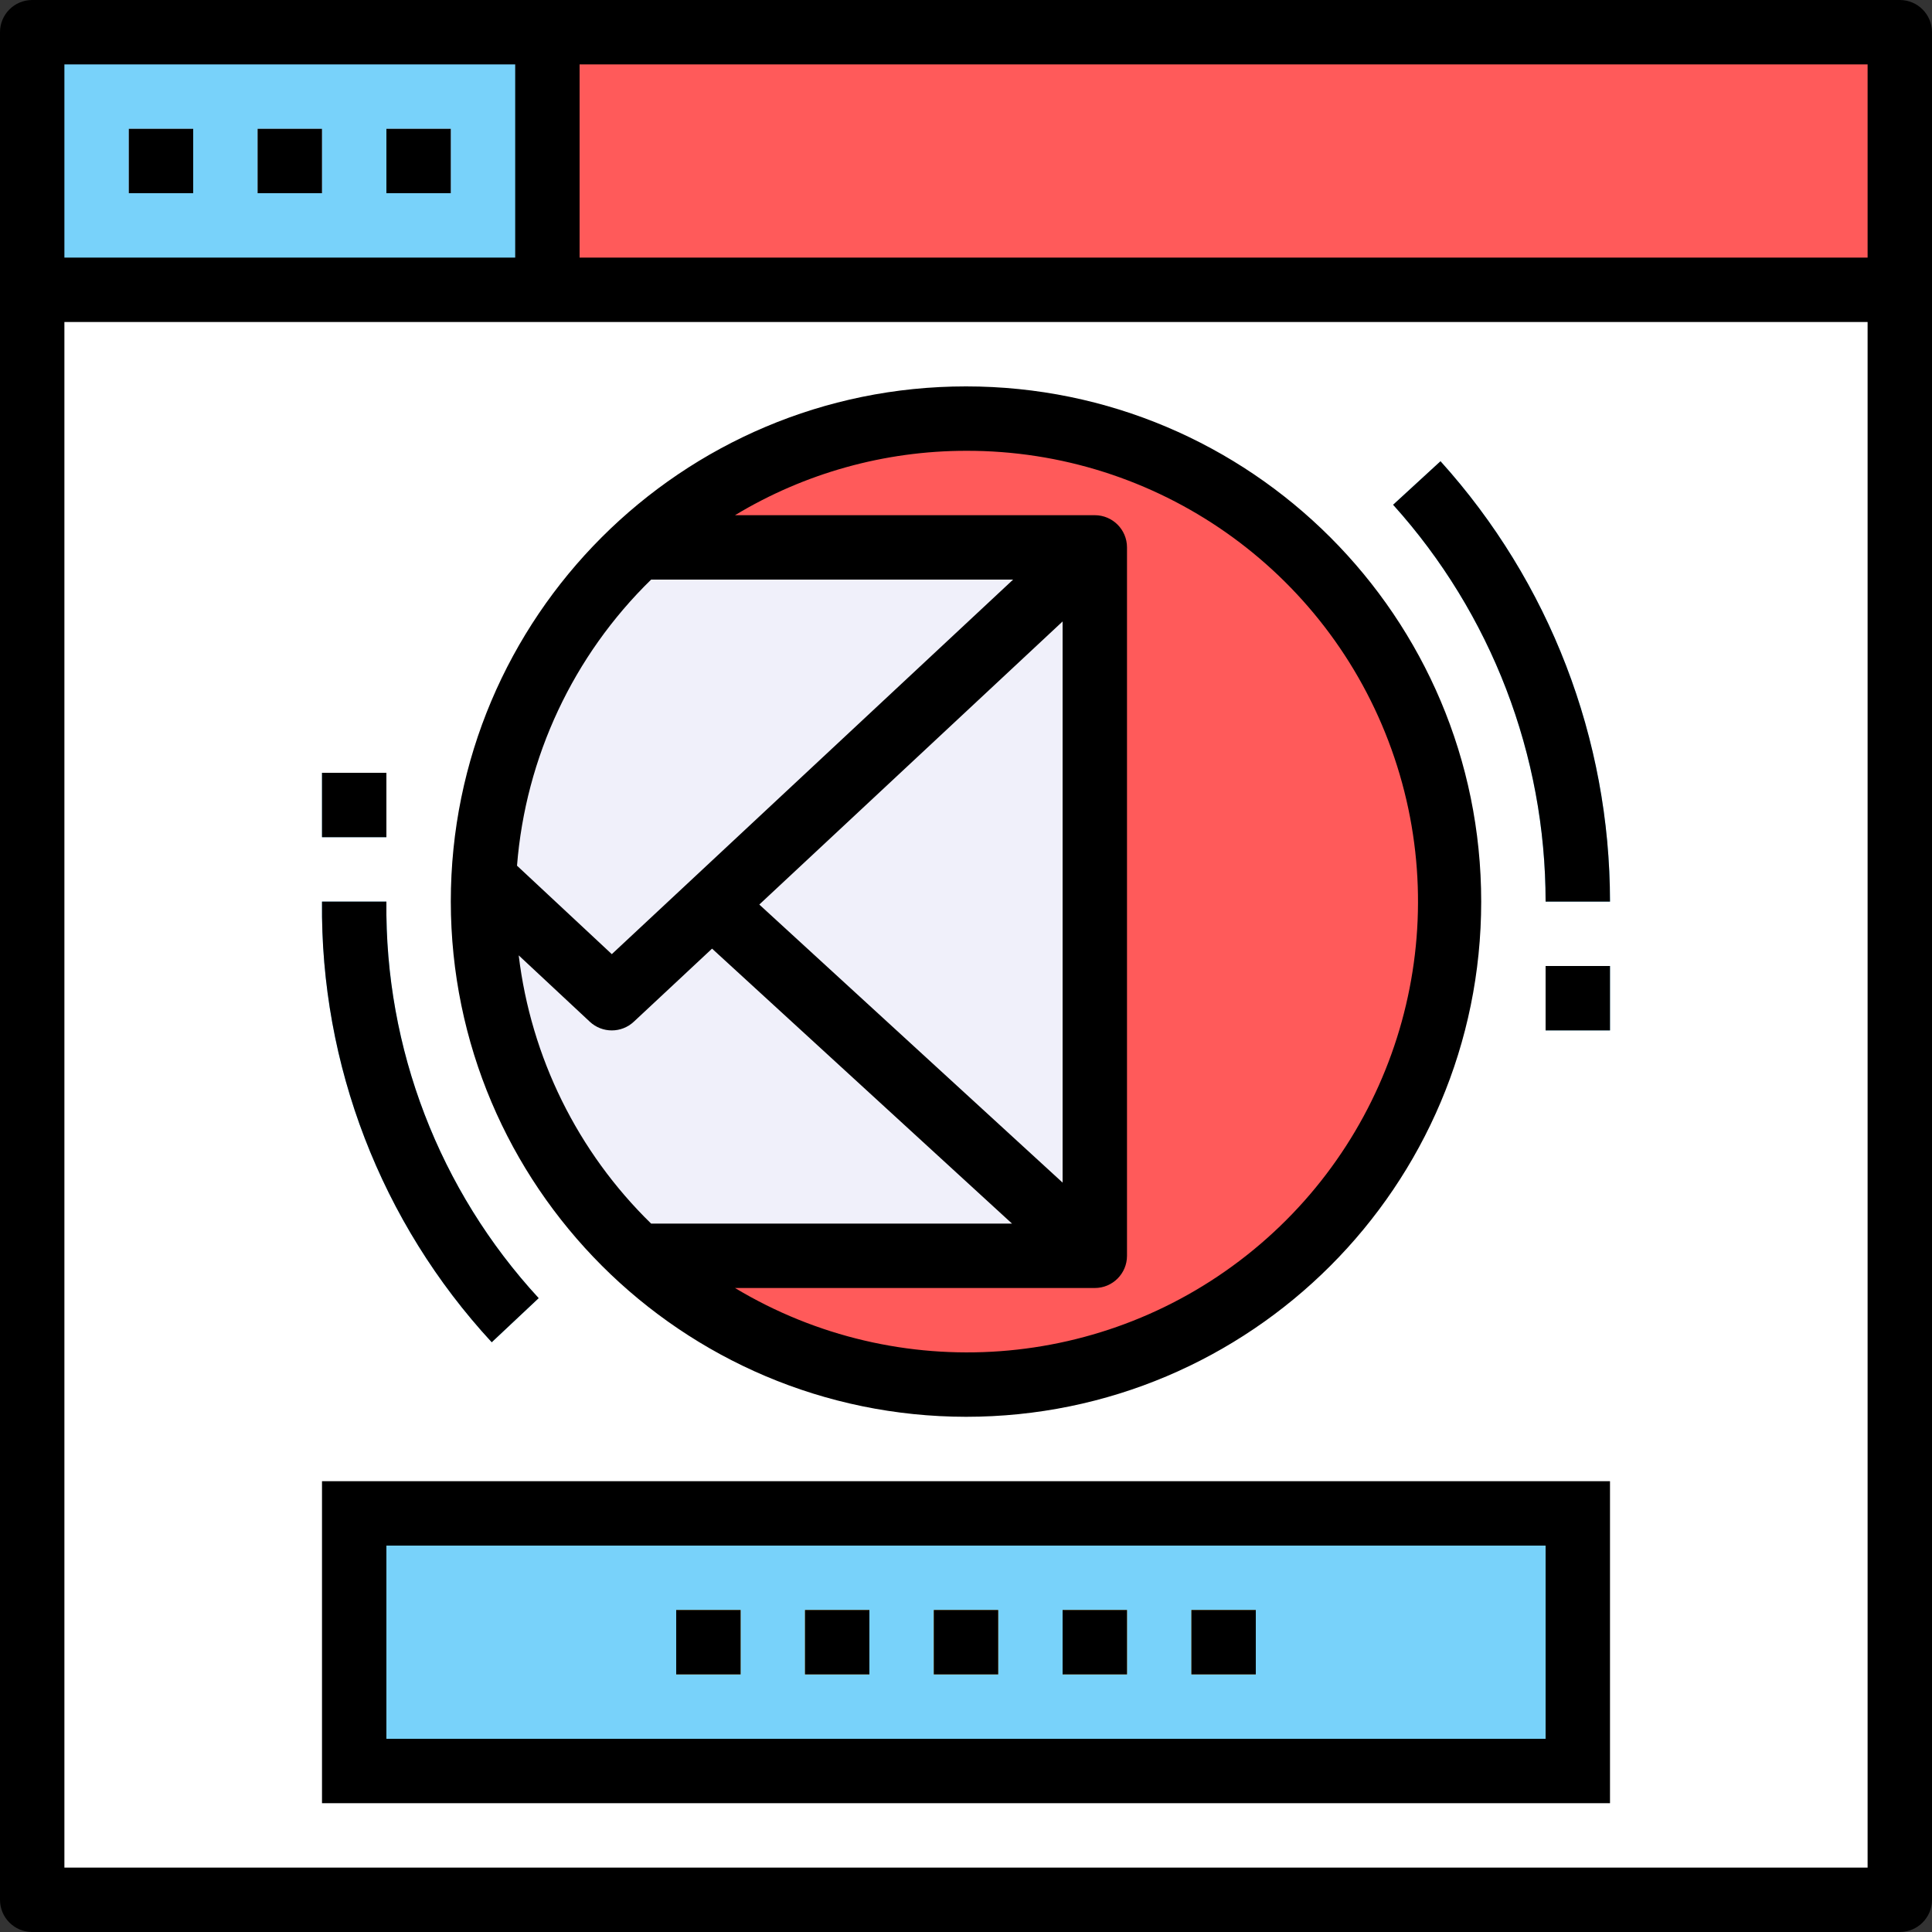 <?xml version="1.0"?>
<svg xmlns="http://www.w3.org/2000/svg" height="512px" viewBox="0 0 480 480" width="512px" class=""><rect x="0" y="0" width="480" height="480" fill="#333333" stroke="none"/><g><path d="m8 8h464v464h-464zm0 0" fill="#80caca" data-original="#80CACA" class="" style="fill:#FFFFFF" data-old_color="#EDEDED"/><path d="m8 8h128v64h-128zm0 0" fill="#d1f4ce" data-original="#D1F4CE" class="" style="fill:#78D2FA" data-old_color="#D1F4CE"/><path d="m88 376h304v64h-304zm0 0" fill="#d1f4ce" data-original="#D1F4CE" class="" style="fill:#78D2FA" data-old_color="#D1F4CE"/><path d="m360 224c0 66.273-53.727 120-120 120s-120-53.727-120-120 53.727-120 120-120 120 53.727 120 120zm0 0" fill="#3c72a6" data-original="#3C72A6" class="" style="fill:#FF5A5A" data-old_color="#78D2FA"/><path d="m120 224c-.008 33.441 13.996 65.359 38.609 88h113.391v-176h-113.391c-24.613 22.641-38.617 54.559-38.609 88zm0 0" fill="#de7f4a" data-original="#DE7F4A" class="active-path" style="fill:#F0F0FA" data-old_color="#DE7F4A"/><path d="m32 32h16v16h-16zm0 0" fill="#f9bb4b" data-original="#F9BB4B" class="" style="fill:#F0F0FA" data-old_color="#F9BB4B"/><path d="m64 32h16v16h-16zm0 0" fill="#f9bb4b" data-original="#F9BB4B" class="" style="fill:#F0F0FA" data-old_color="#F9BB4B"/><path d="m96 32h16v16h-16zm0 0" fill="#f9bb4b" data-original="#F9BB4B" class="" style="fill:#F0F0FA" data-old_color="#F9BB4B"/><path d="m136 8h336v64h-336zm0 0" fill="#3c72a6" data-original="#3C72A6" class="" style="fill:#FF5A5A" data-old_color="#78D2FA"/><g fill="#f9bb4b"><path d="m232 400h16v16h-16zm0 0" data-original="#000000" class=""/><path d="m264 400h16v16h-16zm0 0" data-original="#000000" class=""/><path d="m200 400h16v16h-16zm0 0" data-original="#000000" class=""/><path d="m168 400h16v16h-16zm0 0" data-original="#000000" class=""/><path d="m296 400h16v16h-16zm0 0" data-original="#000000" class=""/></g><path d="m152 248 120-112h-113.391c-23.129 21.348-36.902 50.957-38.328 82.398zm0 0" fill="#ffc98d" data-original="#FFC98D" class="" style="fill:#F0F0FA" data-old_color="#FFC98D"/><path d="m122.168 333.48c-27.504-29.781-42.59-68.945-42.168-109.48h16c-.414 36.461 13.121 71.707 37.832 98.52zm0 0" fill="#d1f4ce" data-original="#D1F4CE" class="" style="fill:#78D2FA" data-old_color="#D1F4CE"/><path d="m400 224h-16c0-36.418-13.5-71.543-37.887-98.594l11.773-10.812c27.098 30 42.102 68.98 42.113 109.406zm0 0" fill="#d1f4ce" data-original="#D1F4CE" class="" style="fill:#78D2FA" data-old_color="#D1F4CE"/><path d="m272 136v176l-95.137-87.207zm0 0" fill="#f9bb4b" data-original="#F9BB4B" class="" style="fill:#F0F0FA" data-old_color="#F9BB4B"/><path d="m384 240h16v16h-16zm0 0" fill="#d1f4ce" data-original="#D1F4CE" class="" style="fill:#78D2FA" data-old_color="#D1F4CE"/><path d="m80 192h16v16h-16zm0 0" fill="#d1f4ce" data-original="#D1F4CE" class="" style="fill:#78D2FA" data-old_color="#D1F4CE"/><path d="m32 32h16v16h-16zm0 0" data-original="#000000" class=""/><path d="m64 32h16v16h-16zm0 0" data-original="#000000" class=""/><path d="m96 32h16v16h-16zm0 0" data-original="#000000" class=""/><path d="m472 0h-464c-4.418 0-8 3.582-8 8v464c0 4.418 3.582 8 8 8h464c4.418 0 8-3.582 8-8v-464c0-4.418-3.582-8-8-8zm-456 16h112v48h-112zm448 448h-448v-384h448zm0-400h-320v-48h320zm0 0" data-original="#000000" class=""/><path d="m232 400h16v16h-16zm0 0" data-original="#000000" class=""/><path d="m264 400h16v16h-16zm0 0" data-original="#000000" class=""/><path d="m200 400h16v16h-16zm0 0" data-original="#000000" class=""/><path d="m168 400h16v16h-16zm0 0" data-original="#000000" class=""/><path d="m296 400h16v16h-16zm0 0" data-original="#000000" class=""/><path d="m80 448h320v-80h-320zm16-64h288v48h-288zm0 0" data-original="#000000" class=""/><path d="m133.832 322.52c-24.711-26.812-38.246-62.059-37.832-98.52h-16c-.422 40.535 14.664 79.699 42.168 109.48zm0 0" data-original="#000000" class=""/><path d="m400 224c-.012-40.426-15.016-79.406-42.113-109.406l-11.773 10.812c24.387 27.051 37.887 62.176 37.887 98.594zm0 0" data-original="#000000" class=""/><path d="m240 352c70.691 0 128-57.309 128-128s-57.309-128-128-128-128 57.309-128 128c.082 70.656 57.344 127.918 128 128zm-111.129-114.641 17.664 16.488c3.074 2.875 7.855 2.875 10.93 0l19.445-18.16 74.523 68.312h-89.664c-18.25-17.809-29.859-41.324-32.898-66.641zm59.777-12.625 75.352-70.336v139.418zm51.352-112.734c47.359-.125 89.68 29.551 105.695 74.121 16.02 44.57 2.27 94.398-34.336 124.445-36.605 30.051-88.156 33.828-128.75 9.434h89.391c4.418 0 8-3.582 8-8v-176c0-4.418-3.582-8-8-8h-89.391c17.316-10.457 37.16-15.988 57.391-16zm-78.23 32h89.934l-99.703 93.055-23.551-21.977c2.133-26.945 13.973-52.199 33.32-71.078zm0 0" data-original="#000000" class=""/><path d="m384 240h16v16h-16zm0 0" data-original="#000000" class=""/><path d="m80 192h16v16h-16zm0 0" data-original="#000000" class=""/></g> </svg>
